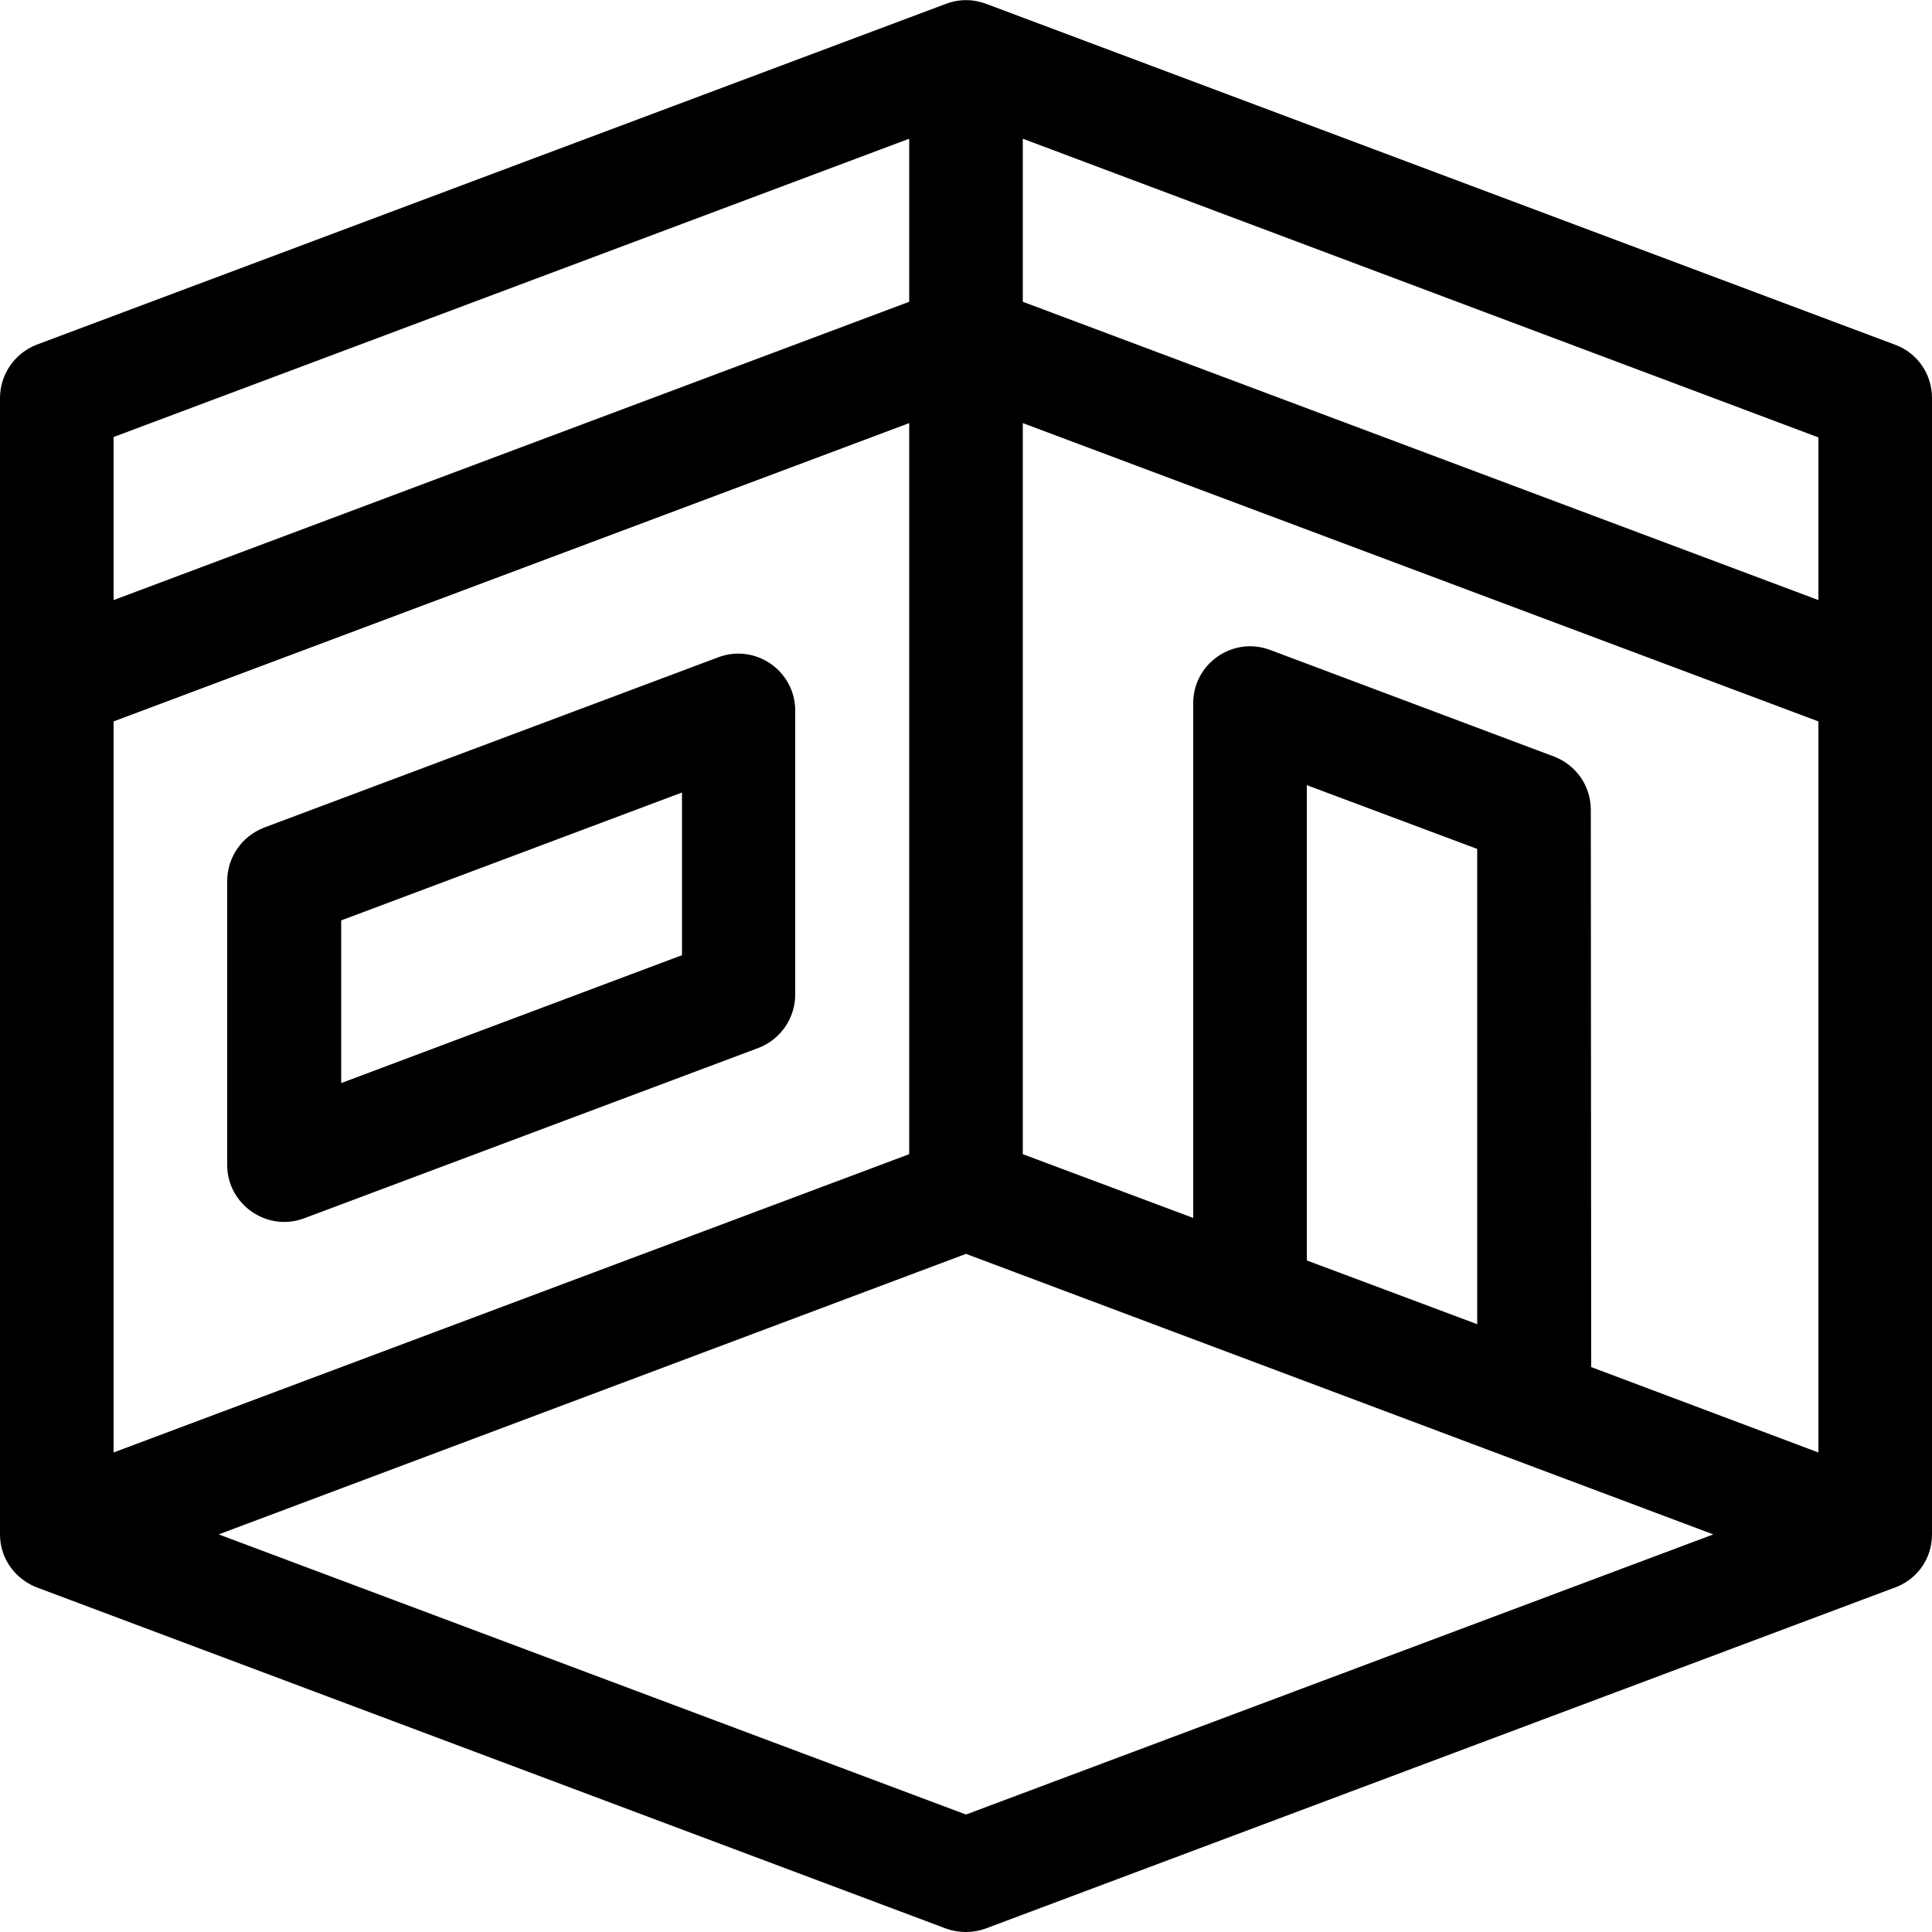 <?xml version="1.0" encoding="utf-8"?>
<!-- Generator: Adobe Illustrator 25.2.1, SVG Export Plug-In . SVG Version: 6.00 Build 0)  -->
<svg version="1.1" id="Layer_1" xmlns="http://www.w3.org/2000/svg" xmlns:xlink="http://www.w3.org/1999/xlink" x="0px" y="0px"
	 viewBox="0 0 50 50" style="enable-background:new 0 0 50 50;" xml:space="preserve">
<g>
	<path d="M0,39.71V10.3c0-0.61,0.38-1.16,0.95-1.38l23.53-8.82c0.37-0.14,0.74-0.12,1.07,0.01l23.49,8.81
		C49.62,9.13,50,9.68,50,10.3v29.41c0,0.67-0.43,1.2-1,1.39l-23.49,8.81c-0.33,0.12-0.7,0.12-1.03,0L1,41.1
		C0.43,40.9,0,40.37,0,39.71L0,39.71z M41.18,35.38l5.88,2.21V18.67l-20.59-7.72v18.92l4.41,1.65V18.2c0-1.03,1.03-1.74,1.99-1.38
		l7.35,2.76c0.57,0.22,0.95,0.76,0.95,1.38L41.18,35.38z M33.82,20.32v12.3l4.41,1.65v-12.3L33.82,20.32z M5.66,39.71L25,46.96
		l19.34-7.25L25,32.45L5.66,39.71z M23.53,10.95L2.94,18.67v18.92l20.59-7.72V10.95z M26.47,7.81l20.59,7.72v-4.21L26.47,3.59V7.81z
		 M2.94,15.53l20.59-7.72V3.59L2.94,11.31V15.53z M5.88,30.15V22.8c0-0.61,0.38-1.16,0.95-1.38l11.76-4.41
		c0.96-0.36,1.99,0.35,1.99,1.38v7.35c0,0.61-0.38,1.16-0.95,1.38L7.87,31.53C6.91,31.89,5.88,31.17,5.88,30.15L5.88,30.15z
		 M17.65,24.72v-4.21l-8.82,3.31v4.21L17.65,24.72z"/>
</g>
</svg>

